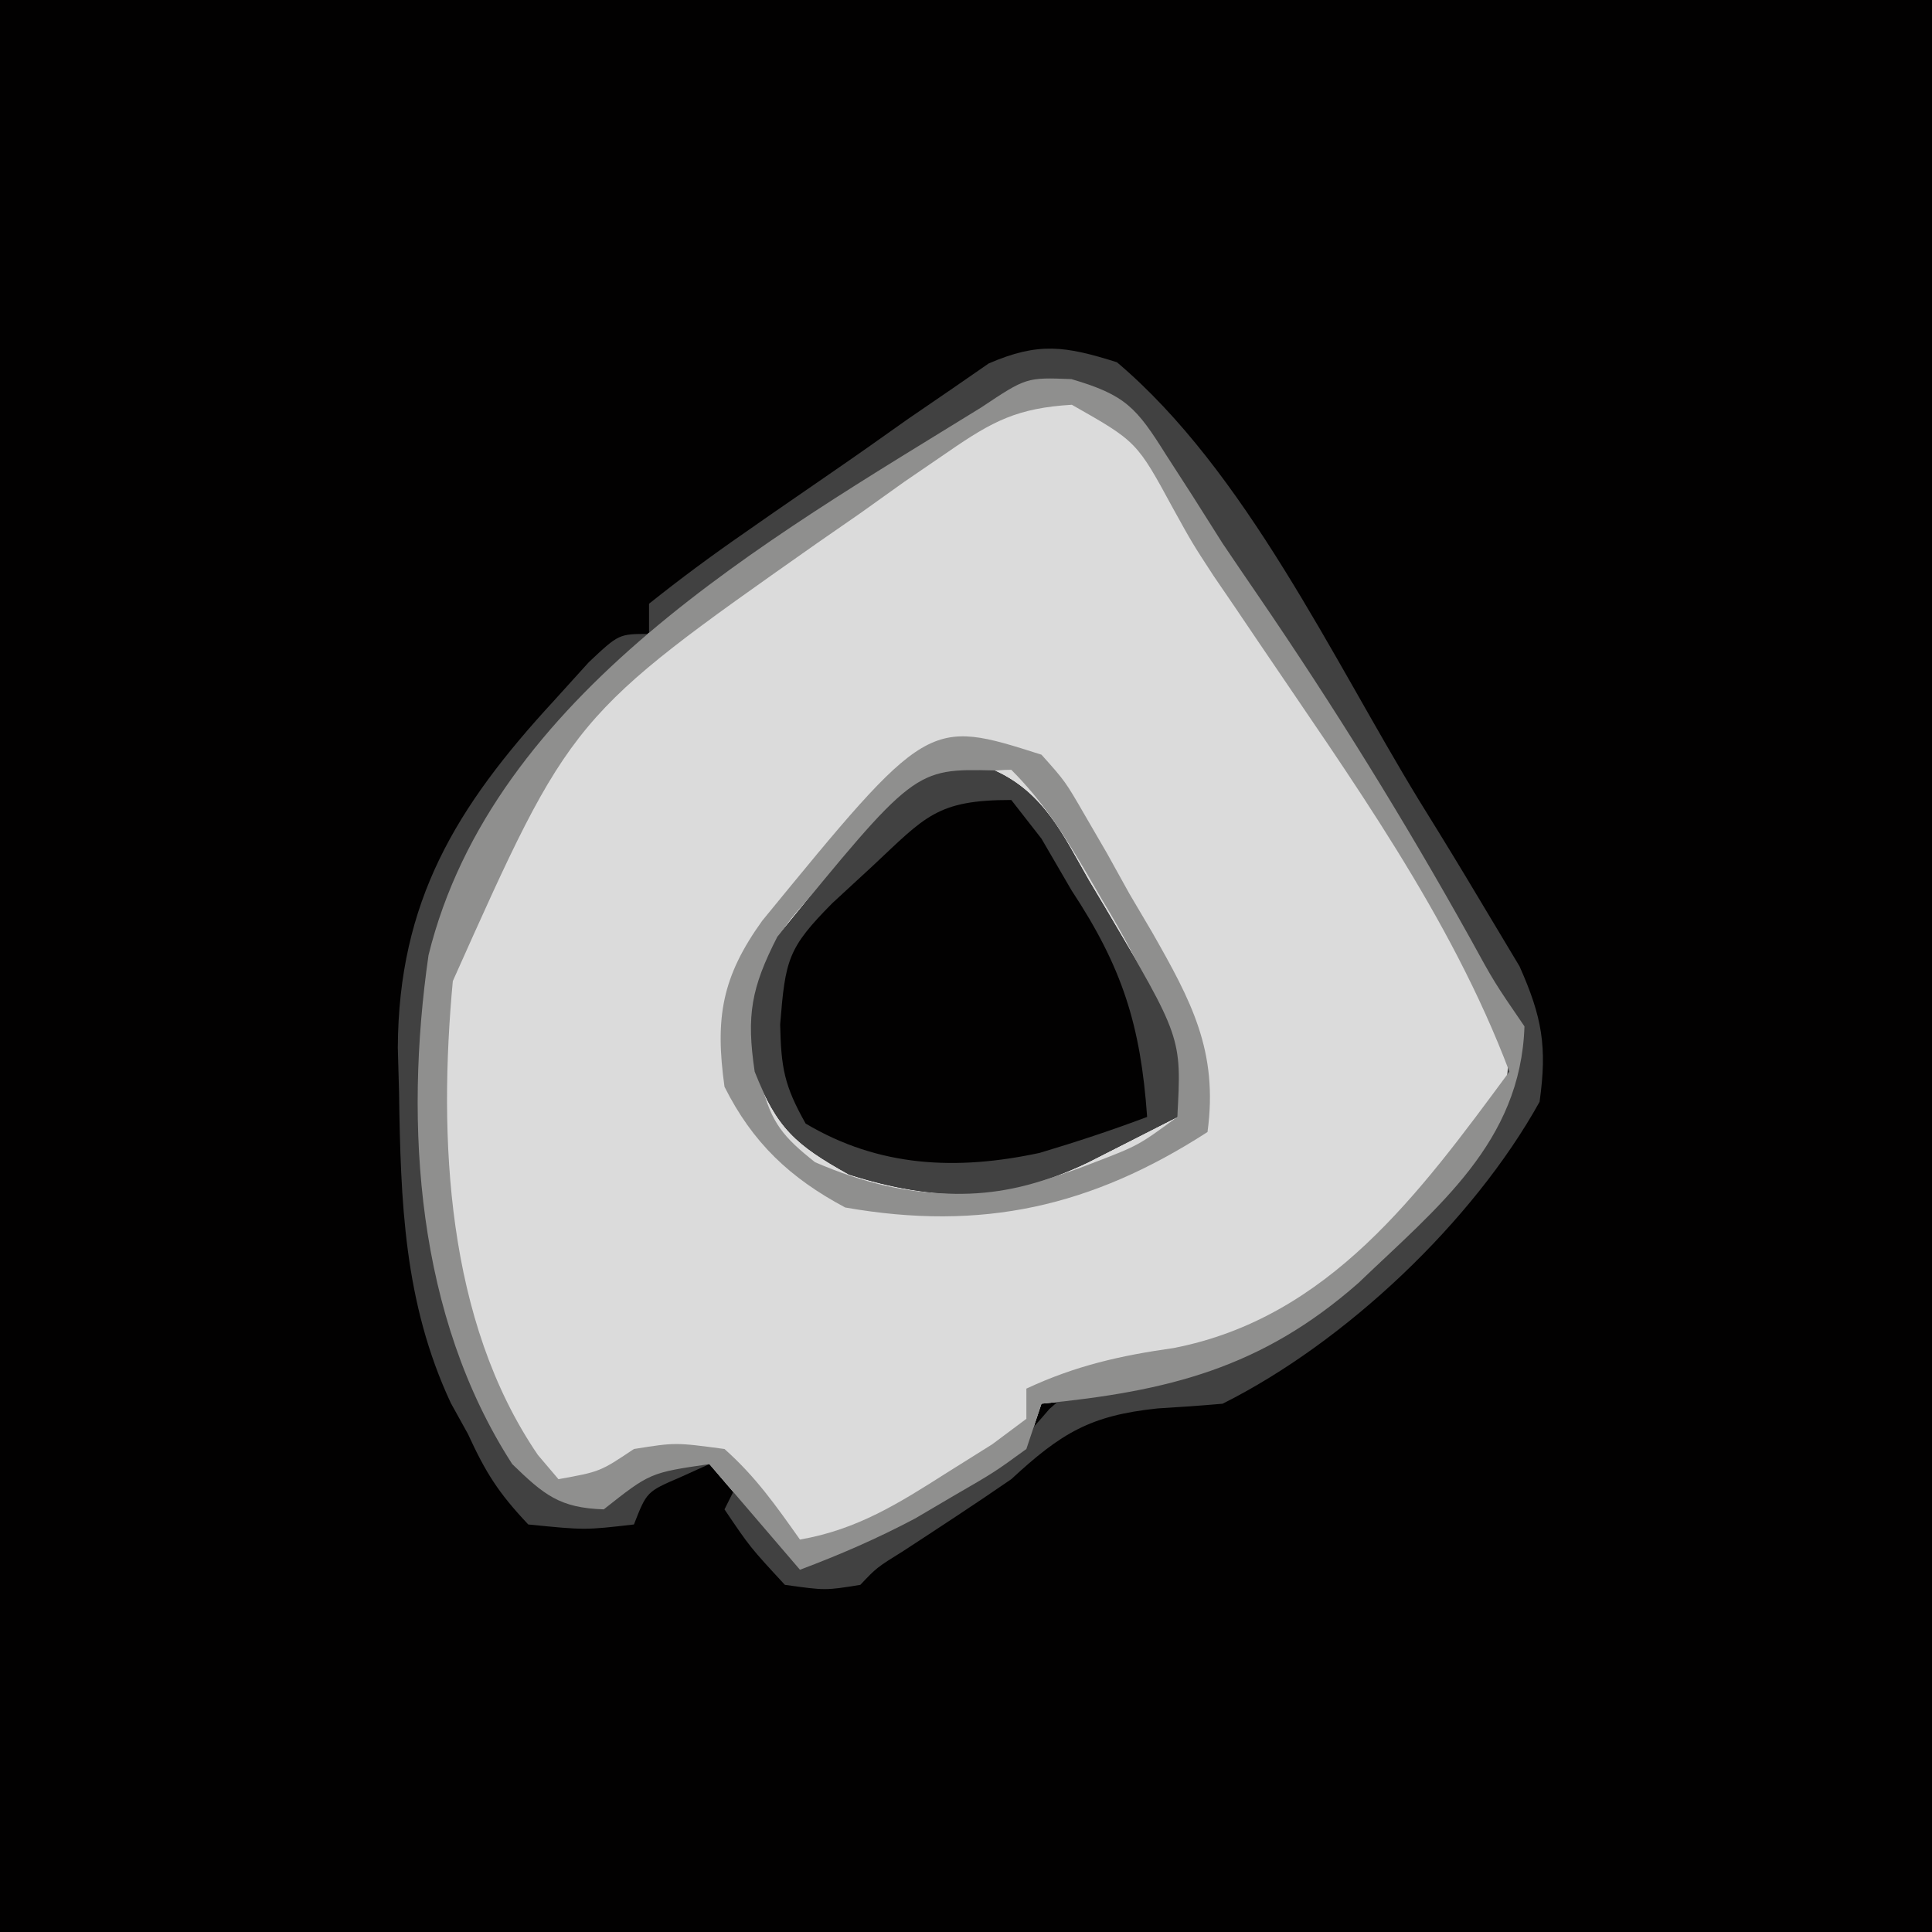 <?xml version="1.0" encoding="UTF-8"?>
<svg version="1.1" xmlns="http://www.w3.org/2000/svg" width="128" height="128">
<path d="M0 0 C42.24 0 84.48 0 128 0 C128 42.24 128 84.48 128 128 C85.76 128 43.52 128 0 128 C0 85.76 0 43.52 0 0 Z " fill="#020101" transform="translate(0,0)"/>
<path d="M0 0 C3.589 1.051 4.309 1.888 6.266 5.008 C7.142 6.365 7.142 6.365 8.035 7.75 C8.689 8.784 9.342 9.818 10.016 10.883 C10.807 12.055 11.602 13.224 12.402 14.391 C17.439 21.759 22.078 29.257 26.422 37.055 C28.011 39.956 28.011 39.956 30.016 42.883 C29.763 50.556 24.255 54.86 19.016 59.883 C12.603 65.525 6.431 67.057 -1.984 67.883 C-2.479 69.368 -2.479 69.368 -2.984 70.883 C-5.094 72.418 -5.094 72.418 -7.734 73.945 C-8.595 74.452 -9.457 74.959 -10.344 75.48 C-12.844 76.808 -15.336 77.887 -17.984 78.883 C-19.964 76.573 -21.944 74.263 -23.984 71.883 C-27.915 72.457 -27.915 72.457 -30.984 74.883 C-33.91 74.785 -34.942 73.924 -37.047 71.883 C-43.374 62.086 -44.221 49.477 -42.594 38.168 C-38.333 20.878 -20.151 10.636 -5.984 1.883 C-2.984 -0.117 -2.984 -0.117 0 0 Z " fill="#DBDBDB" transform="translate(70.984,25.117)"/>
<path d="M0 0 C3.275 1.469 4.544 4.268 6.258 7.27 C6.605 7.852 6.951 8.434 7.309 9.033 C12.425 17.689 12.425 17.689 12.133 22.957 C10.863 23.605 9.592 24.251 8.32 24.895 C7.613 25.254 6.905 25.614 6.176 25.984 C0.7 28.591 -3.856 28.594 -9.617 26.77 C-13.172 24.787 -14.383 23.71 -15.867 19.957 C-16.425 16.214 -16.094 14.401 -14.367 11.02 C-5.273 -0.121 -5.273 -0.121 0 0 Z " fill="#020101" transform="translate(65.867,51.043)"/>
<path d="M0 0 C8.524 7.202 14.256 19.585 20 29 C20.435 29.704 20.87 30.408 21.318 31.133 C22.478 33.017 23.618 34.912 24.75 36.812 C25.384 37.871 26.018 38.929 26.672 40.02 C28.172 43.385 28.513 45.358 28 49 C23.587 56.953 15.136 64.932 7 69 C5.564 69.127 4.126 69.228 2.688 69.312 C-1.752 69.778 -3.678 70.927 -7 74 C-9.345 75.617 -11.726 77.172 -14.109 78.73 C-15.927 79.863 -15.927 79.863 -17 81 C-19.312 81.375 -19.312 81.375 -22 81 C-24.312 78.5 -24.312 78.5 -26 76 C-25.67 75.34 -25.34 74.68 -25 74 C-23.68 75.65 -22.36 77.3 -21 79 C-17.398 77.651 -14.171 76.043 -10.875 74.062 C-10.027 73.558 -9.179 73.054 -8.305 72.535 C-6.002 71.132 -6.002 71.132 -4.477 69.352 C-2.515 67.556 -1.123 67.572 1.5 67.312 C11.527 65.515 18.453 58.034 24.734 50.492 C26.436 47.142 26.072 45.569 25 42 C23.487 38.989 23.487 38.989 21.5 36 C20.969 35.166 20.969 35.166 20.428 34.315 C19.676 33.137 18.92 31.962 18.16 30.79 C17.013 29.021 15.88 27.244 14.75 25.465 C13.257 23.118 11.75 20.782 10.23 18.453 C8.733 16.154 7.283 13.833 5.863 11.484 C5.187 10.396 4.51 9.308 3.812 8.188 C3.221 7.212 2.629 6.236 2.02 5.23 C0.132 2.806 0.132 2.806 -2.816 1.93 C-6.966 2.021 -9.461 3.625 -12.75 5.938 C-13.36 6.348 -13.97 6.759 -14.598 7.183 C-19.958 10.845 -25.031 14.825 -30 19 C-30.646 19.5 -31.292 20 -31.957 20.516 C-38.111 25.396 -43.215 31.831 -44.758 39.703 C-45.605 47.739 -45.442 55.29 -43 63 C-42.771 63.785 -42.541 64.57 -42.305 65.379 C-40.712 70.833 -40.712 70.833 -37 75 C-34.026 74.73 -33.146 74.146 -31 72 C-28.875 72.375 -28.875 72.375 -27 73 C-27.639 73.289 -28.279 73.578 -28.938 73.875 C-31.152 74.828 -31.152 74.828 -32 77 C-35.25 77.375 -35.25 77.375 -39 77 C-40.994 74.892 -41.819 73.564 -43 71 C-43.373 70.327 -43.745 69.654 -44.129 68.961 C-47.244 62.297 -47.455 55.608 -47.562 48.375 C-47.589 47.397 -47.616 46.42 -47.644 45.412 C-47.594 35.728 -43.797 29.472 -37.312 22.438 C-36.546 21.591 -35.779 20.744 -34.988 19.871 C-33 18 -33 18 -31 18 C-31 17.34 -31 16.68 -31 16 C-28.929 14.346 -26.863 12.818 -24.688 11.312 C-24.054 10.871 -23.42 10.429 -22.768 9.973 C-21.471 9.073 -20.171 8.177 -18.869 7.285 C-17.179 6.123 -15.504 4.938 -13.832 3.75 C-12.897 3.111 -11.963 2.471 -11 1.812 C-10.175 1.241 -9.35 0.67 -8.5 0.082 C-5.186 -1.352 -3.419 -1.077 0 0 Z " fill="#414141" transform="translate(74,24)"/>
<path d="M0 0 C3.589 1.051 4.309 1.888 6.266 5.008 C7.142 6.365 7.142 6.365 8.035 7.75 C8.689 8.784 9.342 9.818 10.016 10.883 C10.807 12.055 11.602 13.224 12.402 14.391 C17.439 21.759 22.078 29.257 26.422 37.055 C28.011 39.956 28.011 39.956 30.016 42.883 C29.763 50.556 24.255 54.86 19.016 59.883 C12.603 65.525 6.431 67.057 -1.984 67.883 C-2.479 69.368 -2.479 69.368 -2.984 70.883 C-5.094 72.418 -5.094 72.418 -7.734 73.945 C-8.595 74.452 -9.457 74.959 -10.344 75.48 C-12.844 76.808 -15.336 77.887 -17.984 78.883 C-19.964 76.573 -21.944 74.263 -23.984 71.883 C-27.915 72.457 -27.915 72.457 -30.984 74.883 C-33.91 74.785 -34.942 73.924 -37.047 71.883 C-43.374 62.086 -44.221 49.477 -42.594 38.168 C-38.333 20.878 -20.151 10.636 -5.984 1.883 C-2.984 -0.117 -2.984 -0.117 0 0 Z M-8.172 4.82 C-9.122 5.47 -10.072 6.12 -11.051 6.789 C-12.019 7.48 -12.987 8.171 -13.984 8.883 C-14.922 9.533 -15.859 10.182 -16.824 10.852 C-33.131 22.316 -33.131 22.316 -40.984 39.883 C-41.948 50.259 -41.436 62.369 -35.348 71.277 C-34.898 71.807 -34.448 72.337 -33.984 72.883 C-31.228 72.385 -31.228 72.385 -28.984 70.883 C-26.234 70.445 -26.234 70.445 -22.984 70.883 C-20.926 72.712 -19.593 74.611 -17.984 76.883 C-14.197 76.225 -11.454 74.494 -8.234 72.445 C-7.25 71.828 -6.265 71.21 -5.25 70.574 C-4.129 69.737 -4.129 69.737 -2.984 68.883 C-2.984 68.223 -2.984 67.563 -2.984 66.883 C0.277 65.361 3.238 64.695 6.766 64.195 C17.065 62.194 23.078 53.923 29.016 45.883 C25.129 35.574 18.5 26.457 12.368 17.378 C11.633 16.29 11.633 16.29 10.883 15.18 C10.399 14.471 9.915 13.763 9.417 13.033 C8.016 10.883 8.016 10.883 6.747 8.592 C4.331 4.14 4.331 4.14 0.027 1.699 C-3.578 1.919 -5.211 2.773 -8.172 4.82 Z " fill="#8F8F8E" transform="translate(70.984,25.117)"/>
<path d="M0 0 C1.577 1.762 1.577 1.762 2.895 4.043 C3.375 4.87 3.855 5.697 4.35 6.549 C4.832 7.42 5.315 8.29 5.812 9.188 C6.315 10.039 6.817 10.89 7.334 11.768 C9.908 16.295 11.729 19.631 11 25 C3.336 29.945 -3.93 31.592 -13 30 C-16.656 28.054 -19.147 25.705 -21 22 C-21.643 17.406 -21.159 14.703 -18.5 11 C-7.528 -2.401 -7.528 -2.401 0 0 Z M-14 8 C-17.752 11.985 -17.752 11.985 -18.984 17.059 C-18.907 17.844 -18.83 18.629 -18.75 19.438 C-18.683 20.22 -18.616 21.002 -18.547 21.809 C-17.897 24.414 -17.084 25.347 -15 27 C-8.43 29.837 -3.202 29.639 3.375 27.062 C6.423 25.893 6.423 25.893 9 24 C8.648 18.285 6.957 14.457 4.062 9.688 C3.702 9.068 3.342 8.449 2.971 7.811 C1.479 5.28 0.085 3.085 -2 1 C-7.045 1 -10.316 4.789 -14 8 Z " fill="#8F8F8E" transform="translate(69,50)"/>
<path d="M0 0 C3.275 1.469 4.544 4.268 6.258 7.27 C6.605 7.852 6.951 8.434 7.309 9.033 C12.425 17.689 12.425 17.689 12.133 22.957 C10.863 23.605 9.592 24.251 8.32 24.895 C7.613 25.254 6.905 25.614 6.176 25.984 C0.7 28.591 -3.856 28.594 -9.617 26.77 C-13.172 24.787 -14.383 23.71 -15.867 19.957 C-16.425 16.214 -16.094 14.401 -14.367 11.02 C-5.273 -0.121 -5.273 -0.121 0 0 Z M-8.055 6.332 C-8.935 7.144 -9.816 7.956 -10.723 8.793 C-13.677 11.774 -13.832 12.526 -14.18 16.832 C-14.112 19.683 -13.927 20.851 -12.492 23.395 C-7.622 26.293 -2.481 26.518 3.008 25.34 C5.419 24.621 7.779 23.844 10.133 22.957 C9.705 16.857 8.477 13.027 5.133 7.957 C4.473 6.823 3.813 5.688 3.133 4.52 C2.473 3.674 1.813 2.828 1.133 1.957 C-3.798 1.957 -4.546 3.046 -8.055 6.332 Z " fill="#414141" transform="translate(65.867,51.043)"/>
</svg>

